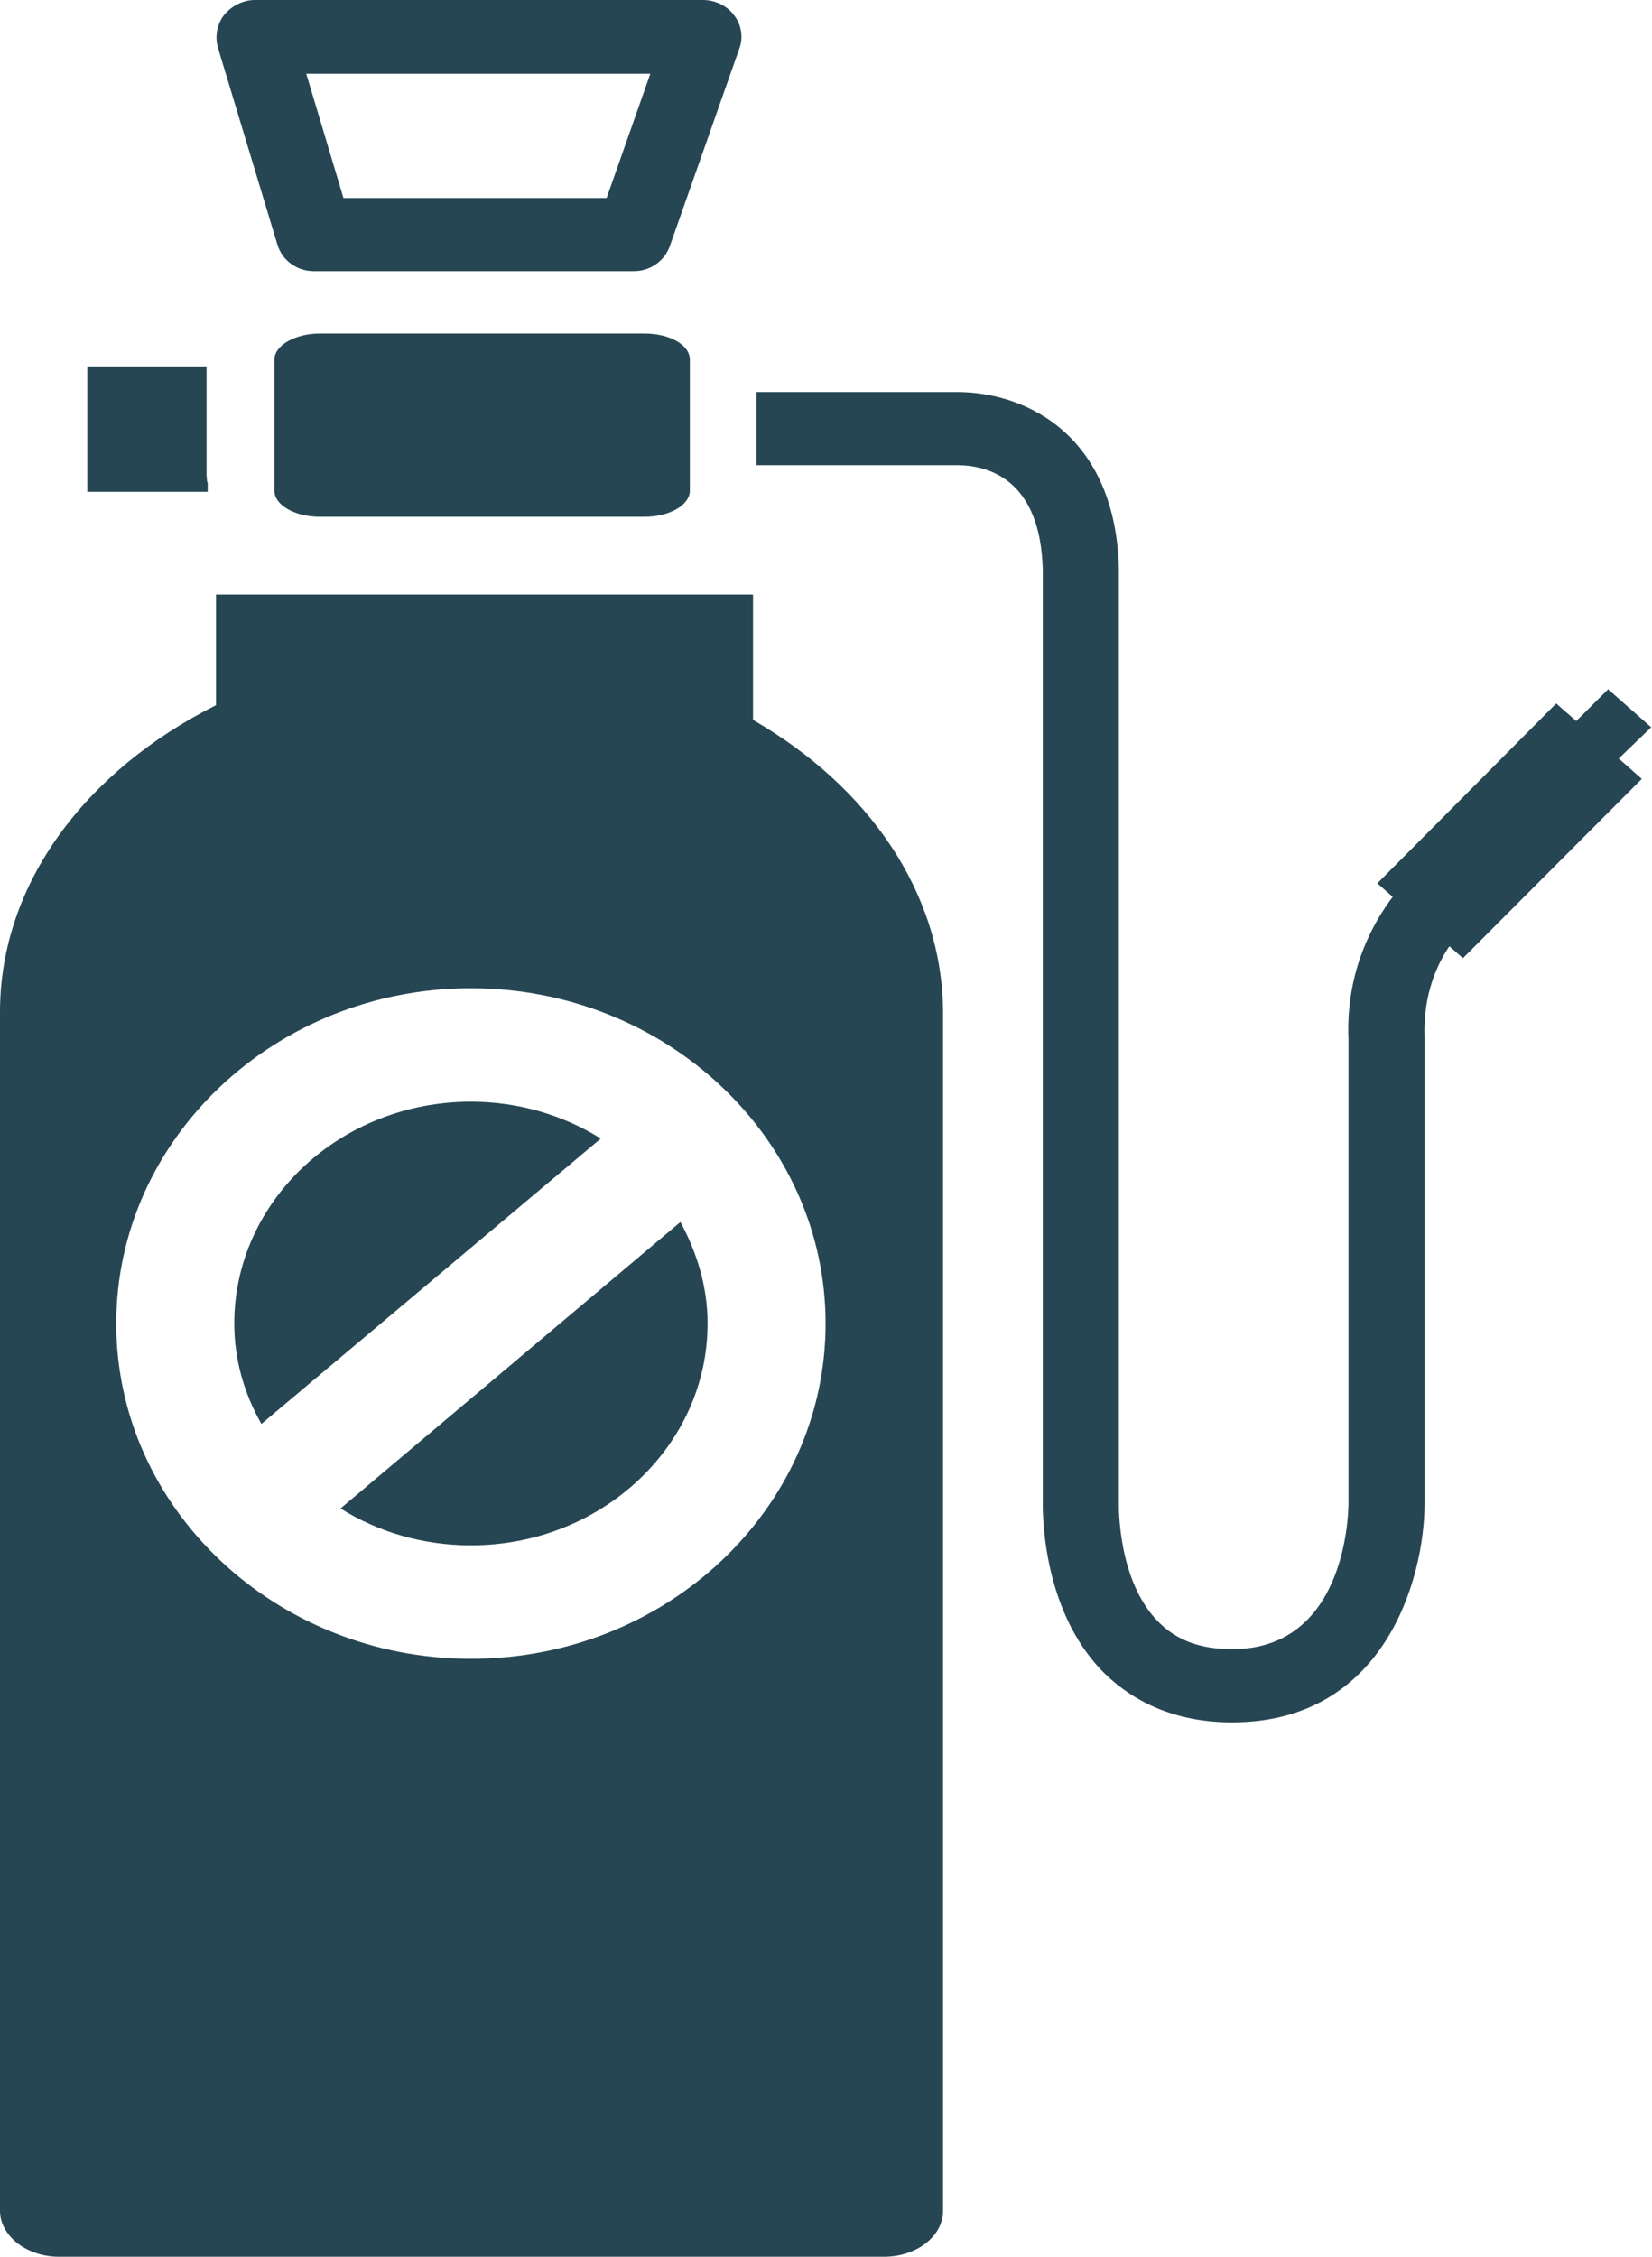 <svg width="41" height="56" viewBox="0 0 41 56" fill="none" xmlns="http://www.w3.org/2000/svg">
<path d="M7.938 8.277C7.323 8.277 6.81 8.573 6.81 8.925V12.177C6.81 12.529 7.308 12.824 7.938 12.824H15.993C16.623 12.824 17.121 12.529 17.121 12.177V8.925C17.121 8.559 16.623 8.277 15.993 8.277H7.938Z" fill="#264653"/>
<path d="M5.141 11.966C5.141 11.91 5.126 11.839 5.126 11.783V9.094H2.167V12.205H5.155V11.966H5.141Z" fill="#264653"/>
<path d="M11.688 27.338C8.451 27.338 5.814 29.802 5.814 32.843C5.814 33.744 6.063 34.588 6.488 35.334L14.91 28.253C13.987 27.676 12.874 27.338 11.688 27.338Z" fill="#264653"/>
<path d="M8.451 37.432C9.373 38.009 10.486 38.347 11.688 38.347C14.924 38.347 17.561 35.883 17.561 32.843C17.561 31.928 17.297 31.083 16.887 30.323L8.451 37.432Z" fill="#264653"/>
<path d="M18.689 17.864V14.753H5.361V17.498C2.138 19.117 0 21.918 0 25.114V54.86C0 55.479 0.659 56 1.465 56H21.94C22.745 56 23.405 55.493 23.405 54.86V25.114C23.39 22.144 21.544 19.511 18.689 17.864ZM11.688 41.162C6.84 41.162 2.885 37.432 2.885 32.843C2.885 28.253 6.84 24.523 11.688 24.523C16.535 24.523 20.49 28.253 20.49 32.843C20.49 37.432 16.55 41.162 11.688 41.162Z" fill="#264653"/>
<path d="M40.98 18.047L39.911 17.104L39.12 17.892L38.622 17.456L34.184 21.919L34.565 22.256C34.126 22.834 33.393 24.044 33.467 25.79V37.291C33.467 37.657 33.364 40.923 30.581 40.923C29.805 40.923 29.219 40.712 28.765 40.262C27.725 39.234 27.769 37.348 27.769 37.291V14.12C27.696 10.868 25.543 9.728 23.741 9.728H18.776V11.543H23.741C24.518 11.543 25.821 11.881 25.88 14.134V37.249C25.88 37.362 25.806 39.924 27.403 41.514C28.223 42.317 29.292 42.739 30.581 42.739C34.36 42.739 35.356 39.178 35.356 37.291V25.748C35.312 24.65 35.693 23.89 35.971 23.481L36.308 23.777L40.746 19.328L40.174 18.822L40.98 18.047Z" fill="#264653"/>
<path d="M6.884 6.067C7.001 6.462 7.367 6.729 7.792 6.729H15.73C16.14 6.729 16.491 6.476 16.623 6.11L18.352 1.197C18.454 0.915 18.395 0.605 18.22 0.38C18.044 0.141 17.751 0 17.444 0H6.327C6.034 0 5.756 0.141 5.566 0.366C5.39 0.591 5.331 0.887 5.404 1.168L6.884 6.067ZM16.14 1.83L15.056 4.913H8.524L7.601 1.83H16.14Z" fill="#264653"/>
</svg>
